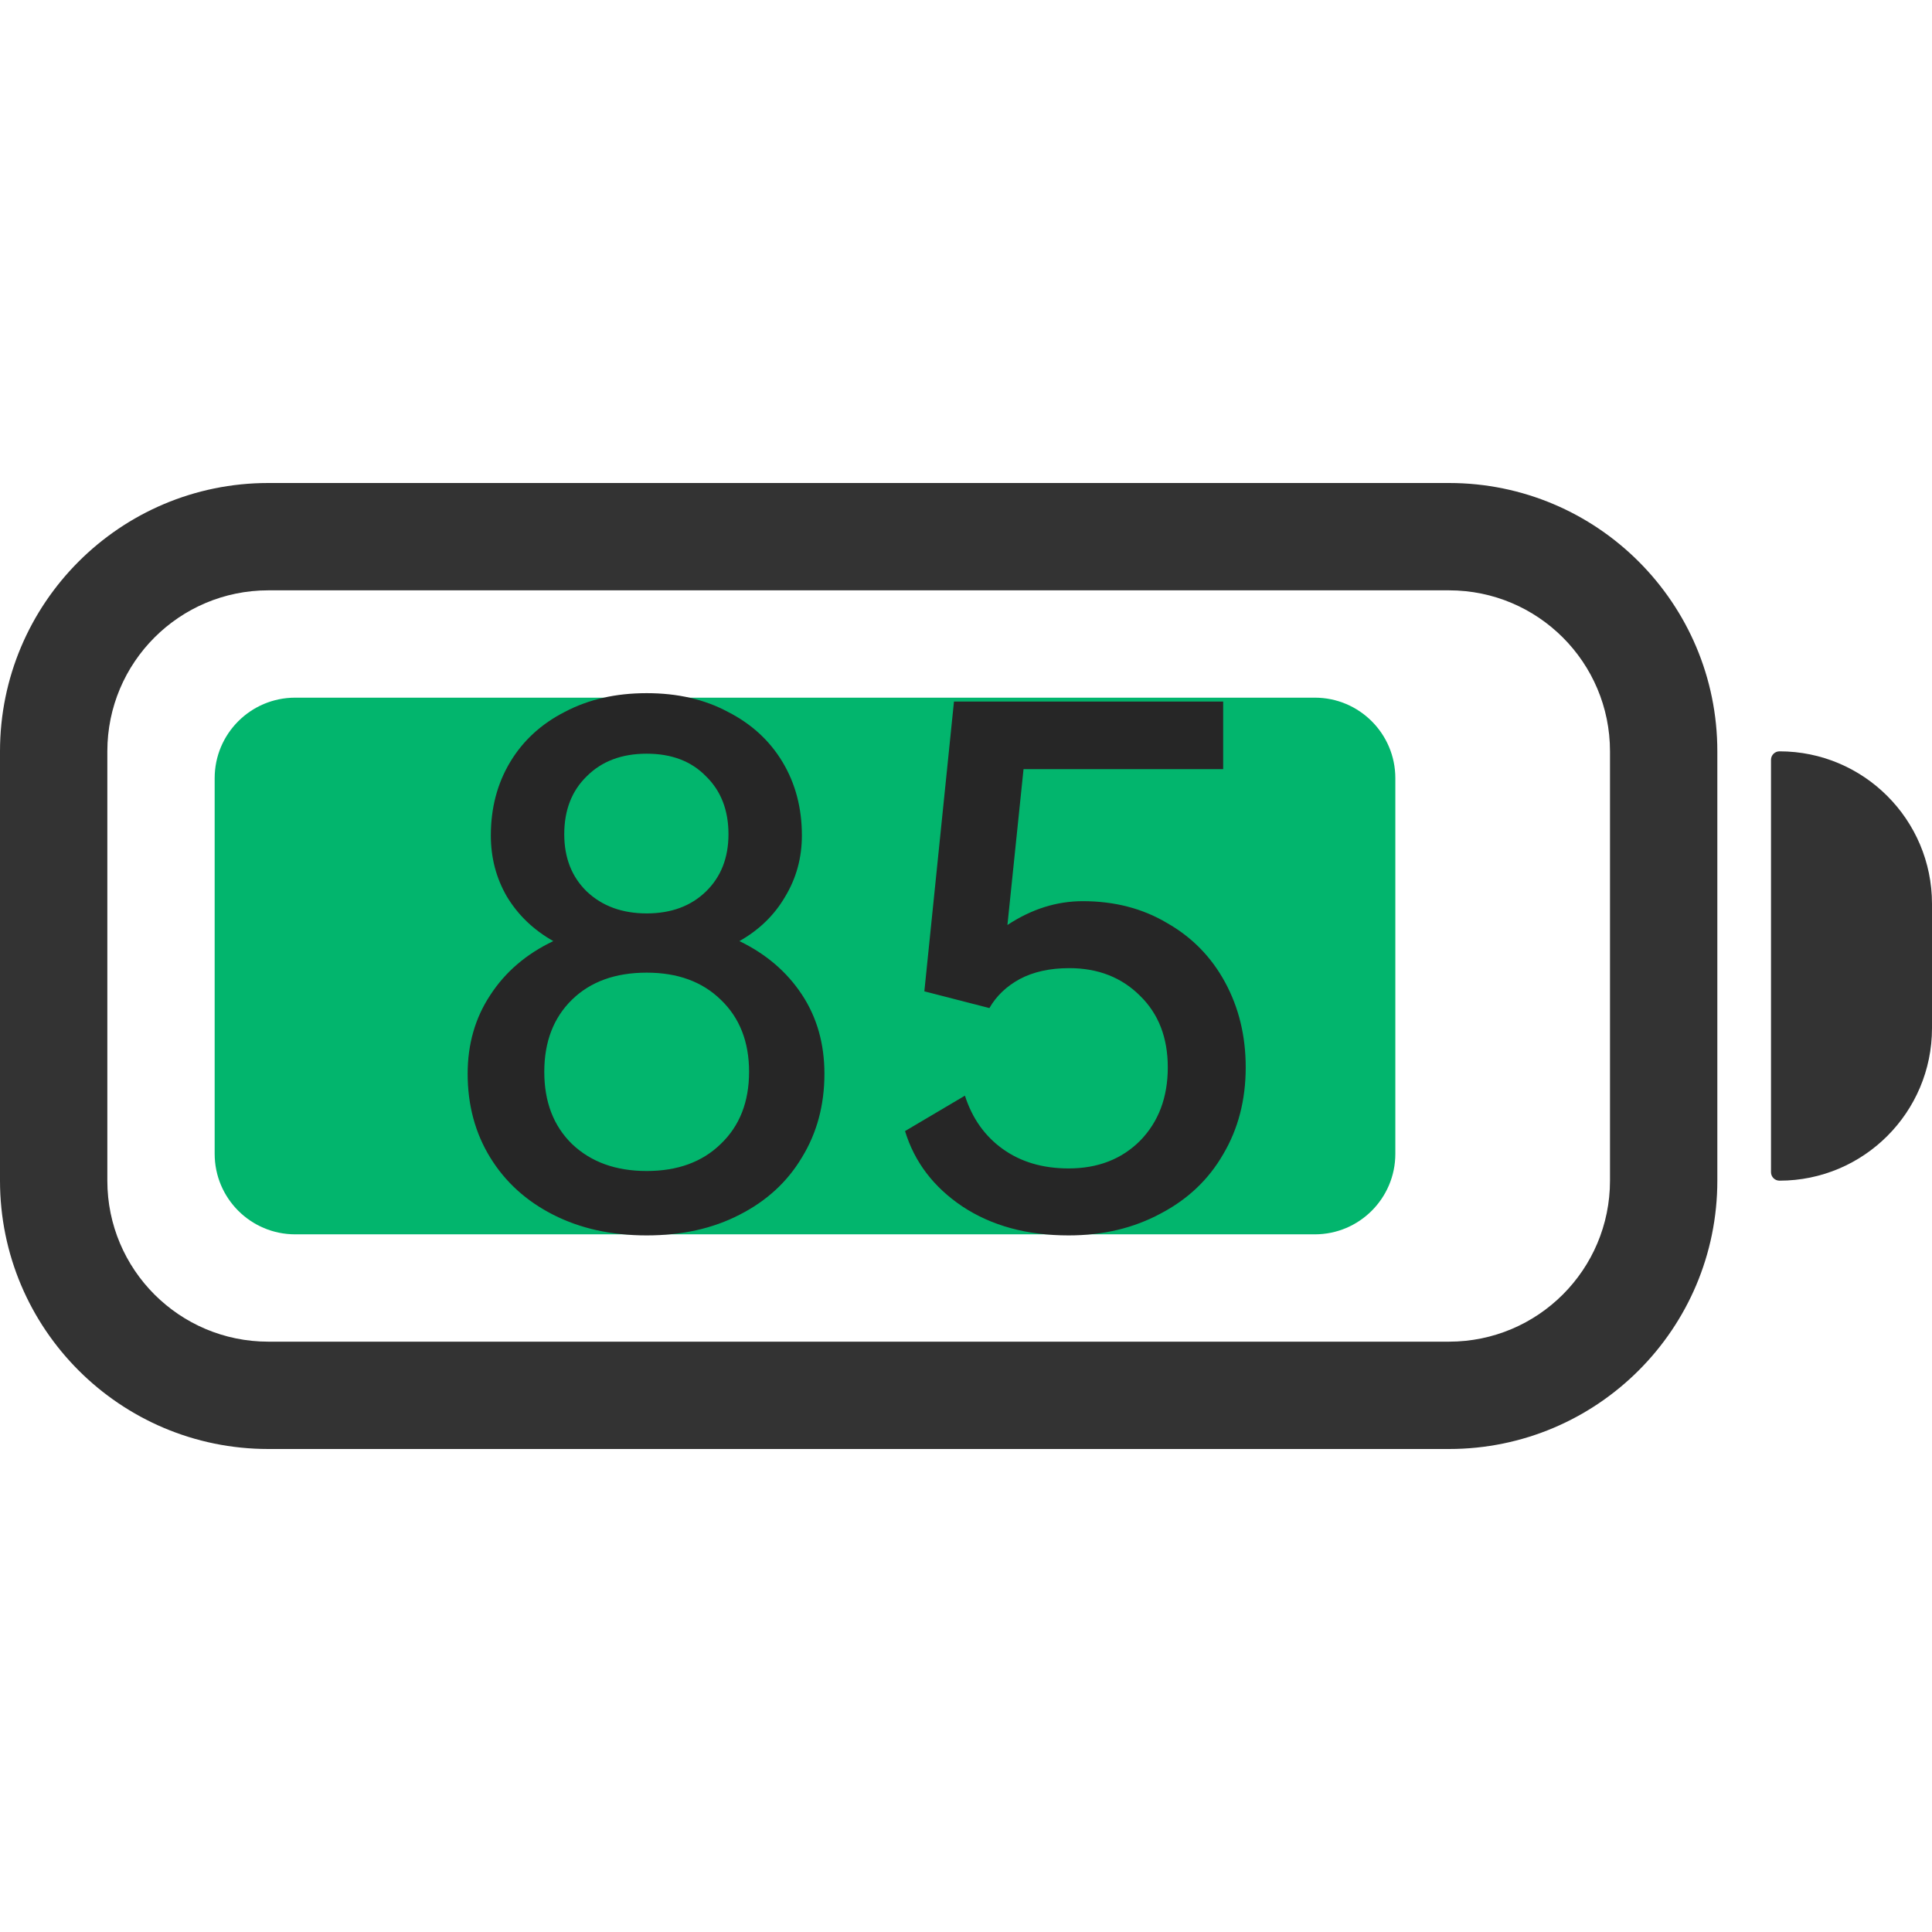 <svg width="36" height="36" viewBox="0 0 36 36" fill="none" xmlns="http://www.w3.org/2000/svg">
<path fill-rule="evenodd" clip-rule="evenodd" d="M27 11H5C3.343 11 2 12.343 2 14V22C2 23.657 3.343 25 5 25H27C28.657 25 30 23.657 30 22V14C30 12.343 28.657 11 27 11ZM5 9C2.239 9 0 11.239 0 14V22C0 24.761 2.239 27 5 27H27C29.761 27 32 24.761 32 22V14C32 11.239 29.761 9 27 9H5Z" fill="#333333"/>
<path fill-rule="evenodd" clip-rule="evenodd" d="M33 14.158C33 14.071 33.071 14 33.158 14C34.727 14 36 15.273 36 16.842V19.158C36 20.727 34.727 22 33.158 22C33.071 22 33 21.929 33 21.842V14.158Z" fill="#333333"/>
<path fill-rule="evenodd" clip-rule="evenodd" d="M4 14.5C4 13.672 4.672 13 5.5 13H24.5C25.328 13 26 13.672 26 14.5V21.5C26 22.328 25.328 23 24.5 23H5.5C4.672 23 4 22.328 4 21.5V14.5Z" fill="#02B56D"/>
<path d="M15.362 20.008C15.362 20.592 15.222 21.112 14.942 21.568C14.67 22.024 14.282 22.38 13.778 22.636C13.282 22.892 12.706 23.02 12.05 23.02C11.394 23.02 10.814 22.892 10.31 22.636C9.806 22.38 9.414 22.024 9.134 21.568C8.854 21.112 8.714 20.592 8.714 20.008C8.714 19.456 8.854 18.968 9.134 18.544C9.414 18.112 9.806 17.776 10.31 17.536C9.942 17.328 9.654 17.052 9.446 16.708C9.246 16.364 9.146 15.984 9.146 15.568C9.146 15.056 9.266 14.6 9.506 14.2C9.746 13.8 10.086 13.488 10.526 13.264C10.966 13.032 11.474 12.916 12.05 12.916C12.626 12.916 13.13 13.032 13.562 13.264C14.002 13.488 14.342 13.8 14.582 14.2C14.822 14.6 14.942 15.056 14.942 15.568C14.942 15.984 14.838 16.364 14.63 16.708C14.43 17.052 14.146 17.328 13.778 17.536C14.274 17.776 14.662 18.108 14.942 18.532C15.222 18.956 15.362 19.448 15.362 20.008ZM10.514 15.544C10.514 15.984 10.654 16.34 10.934 16.612C11.222 16.884 11.594 17.02 12.05 17.02C12.506 17.02 12.874 16.884 13.154 16.612C13.434 16.34 13.574 15.984 13.574 15.544C13.574 15.096 13.434 14.736 13.154 14.464C12.882 14.184 12.514 14.044 12.05 14.044C11.586 14.044 11.214 14.184 10.934 14.464C10.654 14.736 10.514 15.096 10.514 15.544ZM13.958 19.972C13.958 19.412 13.782 18.964 13.43 18.628C13.086 18.292 12.626 18.124 12.05 18.124C11.466 18.124 11.002 18.292 10.658 18.628C10.314 18.964 10.142 19.412 10.142 19.972C10.142 20.532 10.314 20.98 10.658 21.316C11.01 21.652 11.474 21.82 12.05 21.82C12.626 21.82 13.086 21.652 13.43 21.316C13.782 20.98 13.958 20.532 13.958 19.972ZM23.212 19.888C23.212 20.496 23.072 21.036 22.792 21.508C22.52 21.98 22.132 22.348 21.628 22.612C21.124 22.884 20.552 23.02 19.912 23.02C19.136 23.02 18.476 22.84 17.932 22.48C17.396 22.12 17.04 21.652 16.864 21.076L17.98 20.416C18.116 20.84 18.352 21.172 18.688 21.412C19.024 21.652 19.432 21.772 19.912 21.772C20.456 21.772 20.9 21.6 21.244 21.256C21.588 20.904 21.76 20.448 21.76 19.888C21.76 19.336 21.588 18.892 21.244 18.556C20.9 18.212 20.46 18.04 19.924 18.04C19.564 18.04 19.256 18.108 19 18.244C18.752 18.38 18.564 18.56 18.436 18.784L17.224 18.472L17.776 13.072H22.792V14.332H19.072L18.772 17.236C19.22 16.94 19.688 16.792 20.176 16.792C20.768 16.792 21.292 16.928 21.748 17.2C22.212 17.464 22.572 17.832 22.828 18.304C23.084 18.776 23.212 19.304 23.212 19.888Z" fill="#262626"/>
</svg>
